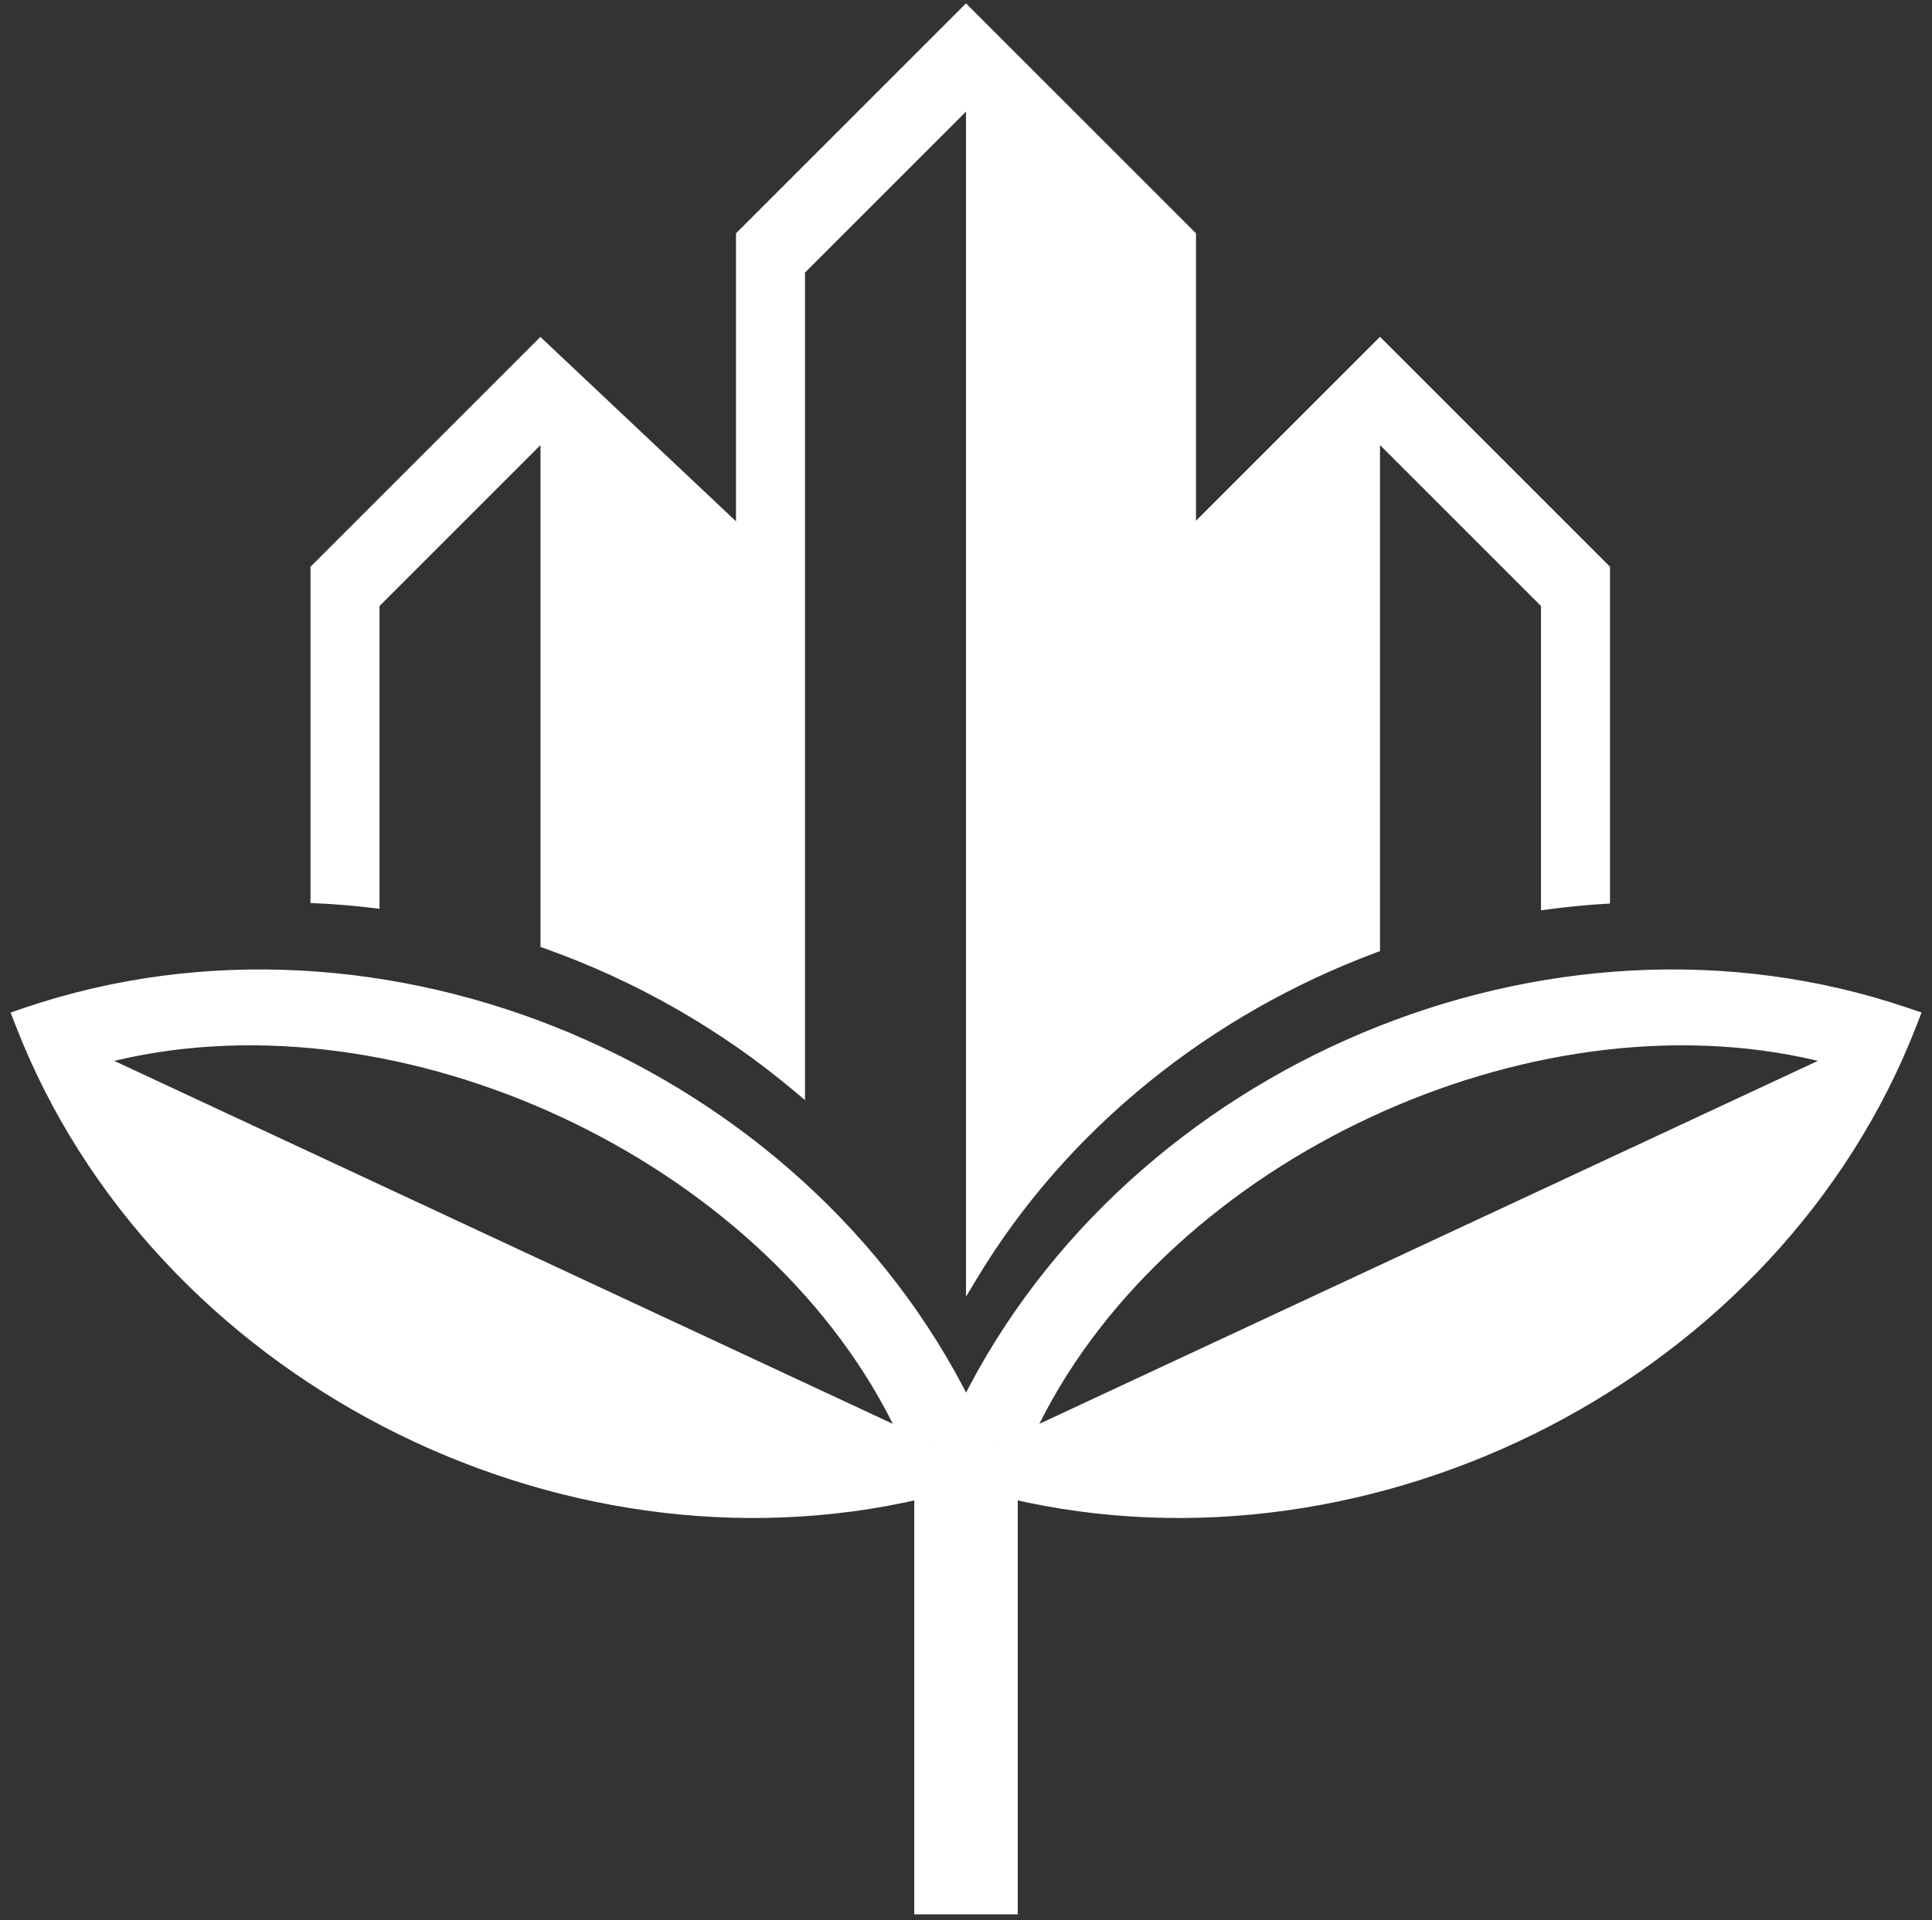 <svg width="168" height="167" viewBox="0 0 168 167" fill="none" xmlns="http://www.w3.org/2000/svg">
<rect x="0" y="0" width="168" height="167" fill="#333333" stroke="none"/>
<path fill-rule="evenodd" clip-rule="evenodd" d="M134.5 52.5V78.605C136.159 78.38 137.827 78.216 139.5 78.115V49.5L120 30L103.5 46.5V20.5L84 1L64.5 20.5V46.5L47 30L27.5 49.5V78.061C29.172 78.137 30.84 78.275 32.5 78.475V52.5L47.5 37.5V82.007C55.508 84.849 63.009 89.127 69.5 94.607V23.5L84.5 8.5V110.977C92.47 97.719 105.126 87.723 119.5 82.375V37.5L134.5 52.5ZM88 129.872V166H80V129.875C48.553 137.219 13.654 119.484 1.837 89.045L82.096 126.47C82.221 126.16 82.349 125.852 82.479 125.545L78.004 123.458C66.387 100.387 35.13 85.812 9.989 91.742L2.26 88.138C33.336 77.569 69.569 93.12 84.007 122.223C98.445 93.12 134.678 77.569 165.754 88.138L158.025 91.742C132.884 85.812 101.627 100.387 90.01 123.458L85.534 125.545C85.665 125.852 85.792 126.16 85.918 126.47L166.177 89.045C154.358 119.489 119.45 137.224 88 129.872ZM83.233 127L82.824 126.809L84.007 126.258L85.19 126.809L84.781 127H83.233Z" fill="white"/>
<path d="M134.5 78.605H134V79.177L134.567 79.1L134.5 78.605ZM134.5 52.5H135V52.293L134.854 52.146L134.5 52.5ZM139.5 78.115L139.53 78.614L140 78.586V78.115H139.5ZM139.5 49.5H140V49.293L139.854 49.146L139.5 49.5ZM120 30L120.354 29.646L120 29.293L119.646 29.646L120 30ZM103.5 46.5H103V47.707L103.854 46.854L103.5 46.5ZM103.5 20.5H104V20.293L103.854 20.146L103.5 20.5ZM84 1L84.354 0.646L84 0.293L83.646 0.646L84 1ZM64.5 20.5L64.146 20.146L64 20.293V20.5H64.5ZM64.5 46.5L64.157 46.864L65 47.659V46.5H64.5ZM47 30L47.343 29.636L46.99 29.303L46.646 29.646L47 30ZM27.5 49.5L27.146 49.146L27 49.293V49.5H27.5ZM27.5 78.061H27V78.539L27.477 78.561L27.5 78.061ZM32.5 78.475L32.44 78.972L33 79.039V78.475H32.5ZM32.5 52.5L32.146 52.146L32 52.293V52.5H32.5ZM47.5 37.5H48V36.293L47.146 37.146L47.5 37.5ZM47.5 82.007H47V82.36L47.333 82.478L47.5 82.007ZM69.5 94.607L69.177 94.989L70 95.683V94.607H69.5ZM69.5 23.5L69.146 23.146L69 23.293V23.5H69.5ZM84.5 8.5H85V7.293L84.146 8.146L84.5 8.5ZM84.5 110.977H84V112.779L84.928 111.235L84.5 110.977ZM119.5 82.375L119.674 82.844L120 82.722V82.375H119.5ZM119.5 37.5L119.854 37.146L119 36.293V37.5H119.5ZM88 166V166.5H88.5V166H88ZM88 129.872L88.114 129.385L87.5 129.241V129.872H88ZM80 166H79.5V166.5H80V166ZM80 129.875H80.5V129.245L79.886 129.388L80 129.875ZM1.837 89.045L2.048 88.591L0.921 88.066L1.371 89.226L1.837 89.045ZM82.096 126.47L81.885 126.923L82.362 127.146L82.559 126.658L82.096 126.47ZM82.479 125.545L82.94 125.741L83.128 125.296L82.691 125.092L82.479 125.545ZM78.004 123.458L77.557 123.683L77.635 123.838L77.793 123.911L78.004 123.458ZM9.989 91.742L9.777 92.195L9.935 92.269L10.104 92.229L9.989 91.742ZM2.26 88.138L2.099 87.665L0.921 88.066L2.048 88.591L2.26 88.138ZM84.007 122.223L83.559 122.445L84.007 123.348L84.455 122.445L84.007 122.223ZM165.754 88.138L165.965 88.591L167.093 88.066L165.915 87.665L165.754 88.138ZM158.025 91.742L157.91 92.229L158.079 92.269L158.236 92.195L158.025 91.742ZM90.01 123.458L90.221 123.911L90.379 123.838L90.457 123.683L90.01 123.458ZM85.534 125.545L85.323 125.092L84.886 125.296L85.074 125.741L85.534 125.545ZM85.918 126.47L85.454 126.658L85.652 127.146L86.129 126.923L85.918 126.47ZM166.177 89.045L166.643 89.226L167.093 88.066L165.965 88.591L166.177 89.045ZM83.233 127L83.021 127.453L83.122 127.5H83.233V127ZM82.824 126.809L82.612 126.356L81.641 126.809L82.612 127.262L82.824 126.809ZM84.007 126.258L84.218 125.804L84.007 125.706L83.796 125.804L84.007 126.258ZM85.19 126.809L85.401 127.262L86.373 126.809L85.401 126.356L85.19 126.809ZM84.781 127V127.5H84.892L84.992 127.453L84.781 127ZM135 78.605V52.5H134V78.605H135ZM139.47 77.616C137.785 77.718 136.104 77.883 134.433 78.109L134.567 79.1C136.214 78.877 137.87 78.714 139.53 78.614L139.47 77.616ZM139 49.5V78.115H140V49.5H139ZM119.646 30.354L139.146 49.854L139.854 49.146L120.354 29.646L119.646 30.354ZM103.854 46.854L120.354 30.354L119.646 29.646L103.146 46.146L103.854 46.854ZM103 20.5V46.5H104V20.5H103ZM83.646 1.354L103.146 20.854L103.854 20.146L84.354 0.646L83.646 1.354ZM64.854 20.854L84.354 1.354L83.646 0.646L64.146 20.146L64.854 20.854ZM65 46.5V20.5H64V46.5H65ZM46.657 30.364L64.157 46.864L64.843 46.136L47.343 29.636L46.657 30.364ZM27.854 49.854L47.354 30.354L46.646 29.646L27.146 49.146L27.854 49.854ZM28 78.061V49.5H27V78.061H28ZM32.56 77.979C30.887 77.778 29.207 77.638 27.523 77.562L27.477 78.561C29.137 78.636 30.792 78.773 32.44 78.972L32.56 77.979ZM32 52.5V78.475H33V52.5H32ZM47.146 37.146L32.146 52.146L32.854 52.854L47.854 37.854L47.146 37.146ZM48 82.007V37.5H47V82.007H48ZM69.823 94.225C63.285 88.706 55.731 84.397 47.667 81.535L47.333 82.478C55.285 85.3 62.733 89.549 69.177 94.989L69.823 94.225ZM69 23.5V94.607H70V23.5H69ZM84.146 8.146L69.146 23.146L69.854 23.854L84.854 8.854L84.146 8.146ZM85 110.977V8.5H84V110.977H85ZM119.326 81.906C104.854 87.291 92.104 97.357 84.072 110.72L84.928 111.235C92.836 98.08 105.398 88.155 119.674 82.844L119.326 81.906ZM119 37.5V82.375H120V37.5H119ZM134.854 52.146L119.854 37.146L119.146 37.854L134.146 52.854L134.854 52.146ZM88.5 166V129.872H87.5V166H88.5ZM80 166.5H88V165.5H80V166.5ZM79.5 129.875V166H80.5V129.875H79.5ZM1.371 89.226C13.281 119.904 48.431 137.761 80.114 130.362L79.886 129.388C48.676 136.677 14.028 119.065 2.303 88.864L1.371 89.226ZM82.307 126.017L2.048 88.591L1.626 89.498L81.885 126.923L82.307 126.017ZM82.019 125.35C81.888 125.659 81.759 125.97 81.633 126.282L82.559 126.658C82.684 126.351 82.811 126.045 82.94 125.741L82.019 125.35ZM77.793 123.911L82.268 125.998L82.691 125.092L78.215 123.005L77.793 123.911ZM10.104 92.229C22.544 89.294 36.528 91.429 48.856 97.178C61.184 102.926 71.809 112.267 77.557 123.683L78.45 123.233C72.582 111.579 61.769 102.096 49.279 96.272C36.789 90.447 22.574 88.26 9.874 91.256L10.104 92.229ZM2.048 88.591L9.777 92.195L10.2 91.289L2.471 87.685L2.048 88.591ZM84.455 122.001C69.908 92.679 33.418 77.013 2.099 87.665L2.421 88.612C33.254 78.125 69.23 93.561 83.559 122.445L84.455 122.001ZM165.915 87.665C134.596 77.013 98.105 92.679 83.559 122.001L84.455 122.445C98.784 93.561 134.76 78.125 165.593 88.612L165.915 87.665ZM158.236 92.195L165.965 88.591L165.543 87.685L157.814 91.289L158.236 92.195ZM90.457 123.683C96.205 112.267 106.829 102.926 119.157 97.178C131.485 91.429 145.47 89.294 157.91 92.229L158.14 91.256C145.44 88.26 131.225 90.447 118.735 96.272C106.245 102.096 95.432 111.579 89.563 123.233L90.457 123.683ZM85.746 125.998L90.221 123.911L89.799 123.005L85.323 125.092L85.746 125.998ZM86.381 126.282C86.255 125.97 86.126 125.659 85.995 125.35L85.074 125.741C85.203 126.045 85.33 126.351 85.454 126.658L86.381 126.282ZM165.965 88.591L85.707 126.017L86.129 126.923L166.388 89.498L165.965 88.591ZM87.886 130.359C119.572 137.766 154.731 119.908 166.643 89.226L165.711 88.864C153.984 119.069 119.328 136.682 88.114 129.385L87.886 130.359ZM83.444 126.547L83.035 126.356L82.612 127.262L83.021 127.453L83.444 126.547ZM83.796 125.804L82.612 126.356L83.035 127.262L84.218 126.711L83.796 125.804ZM85.401 126.356L84.218 125.804L83.796 126.711L84.979 127.262L85.401 126.356ZM84.992 127.453L85.401 127.262L84.979 126.356L84.57 126.547L84.992 127.453ZM83.233 127.5H84.781V126.5H83.233V127.5Z" fill="white"/>
</svg>
